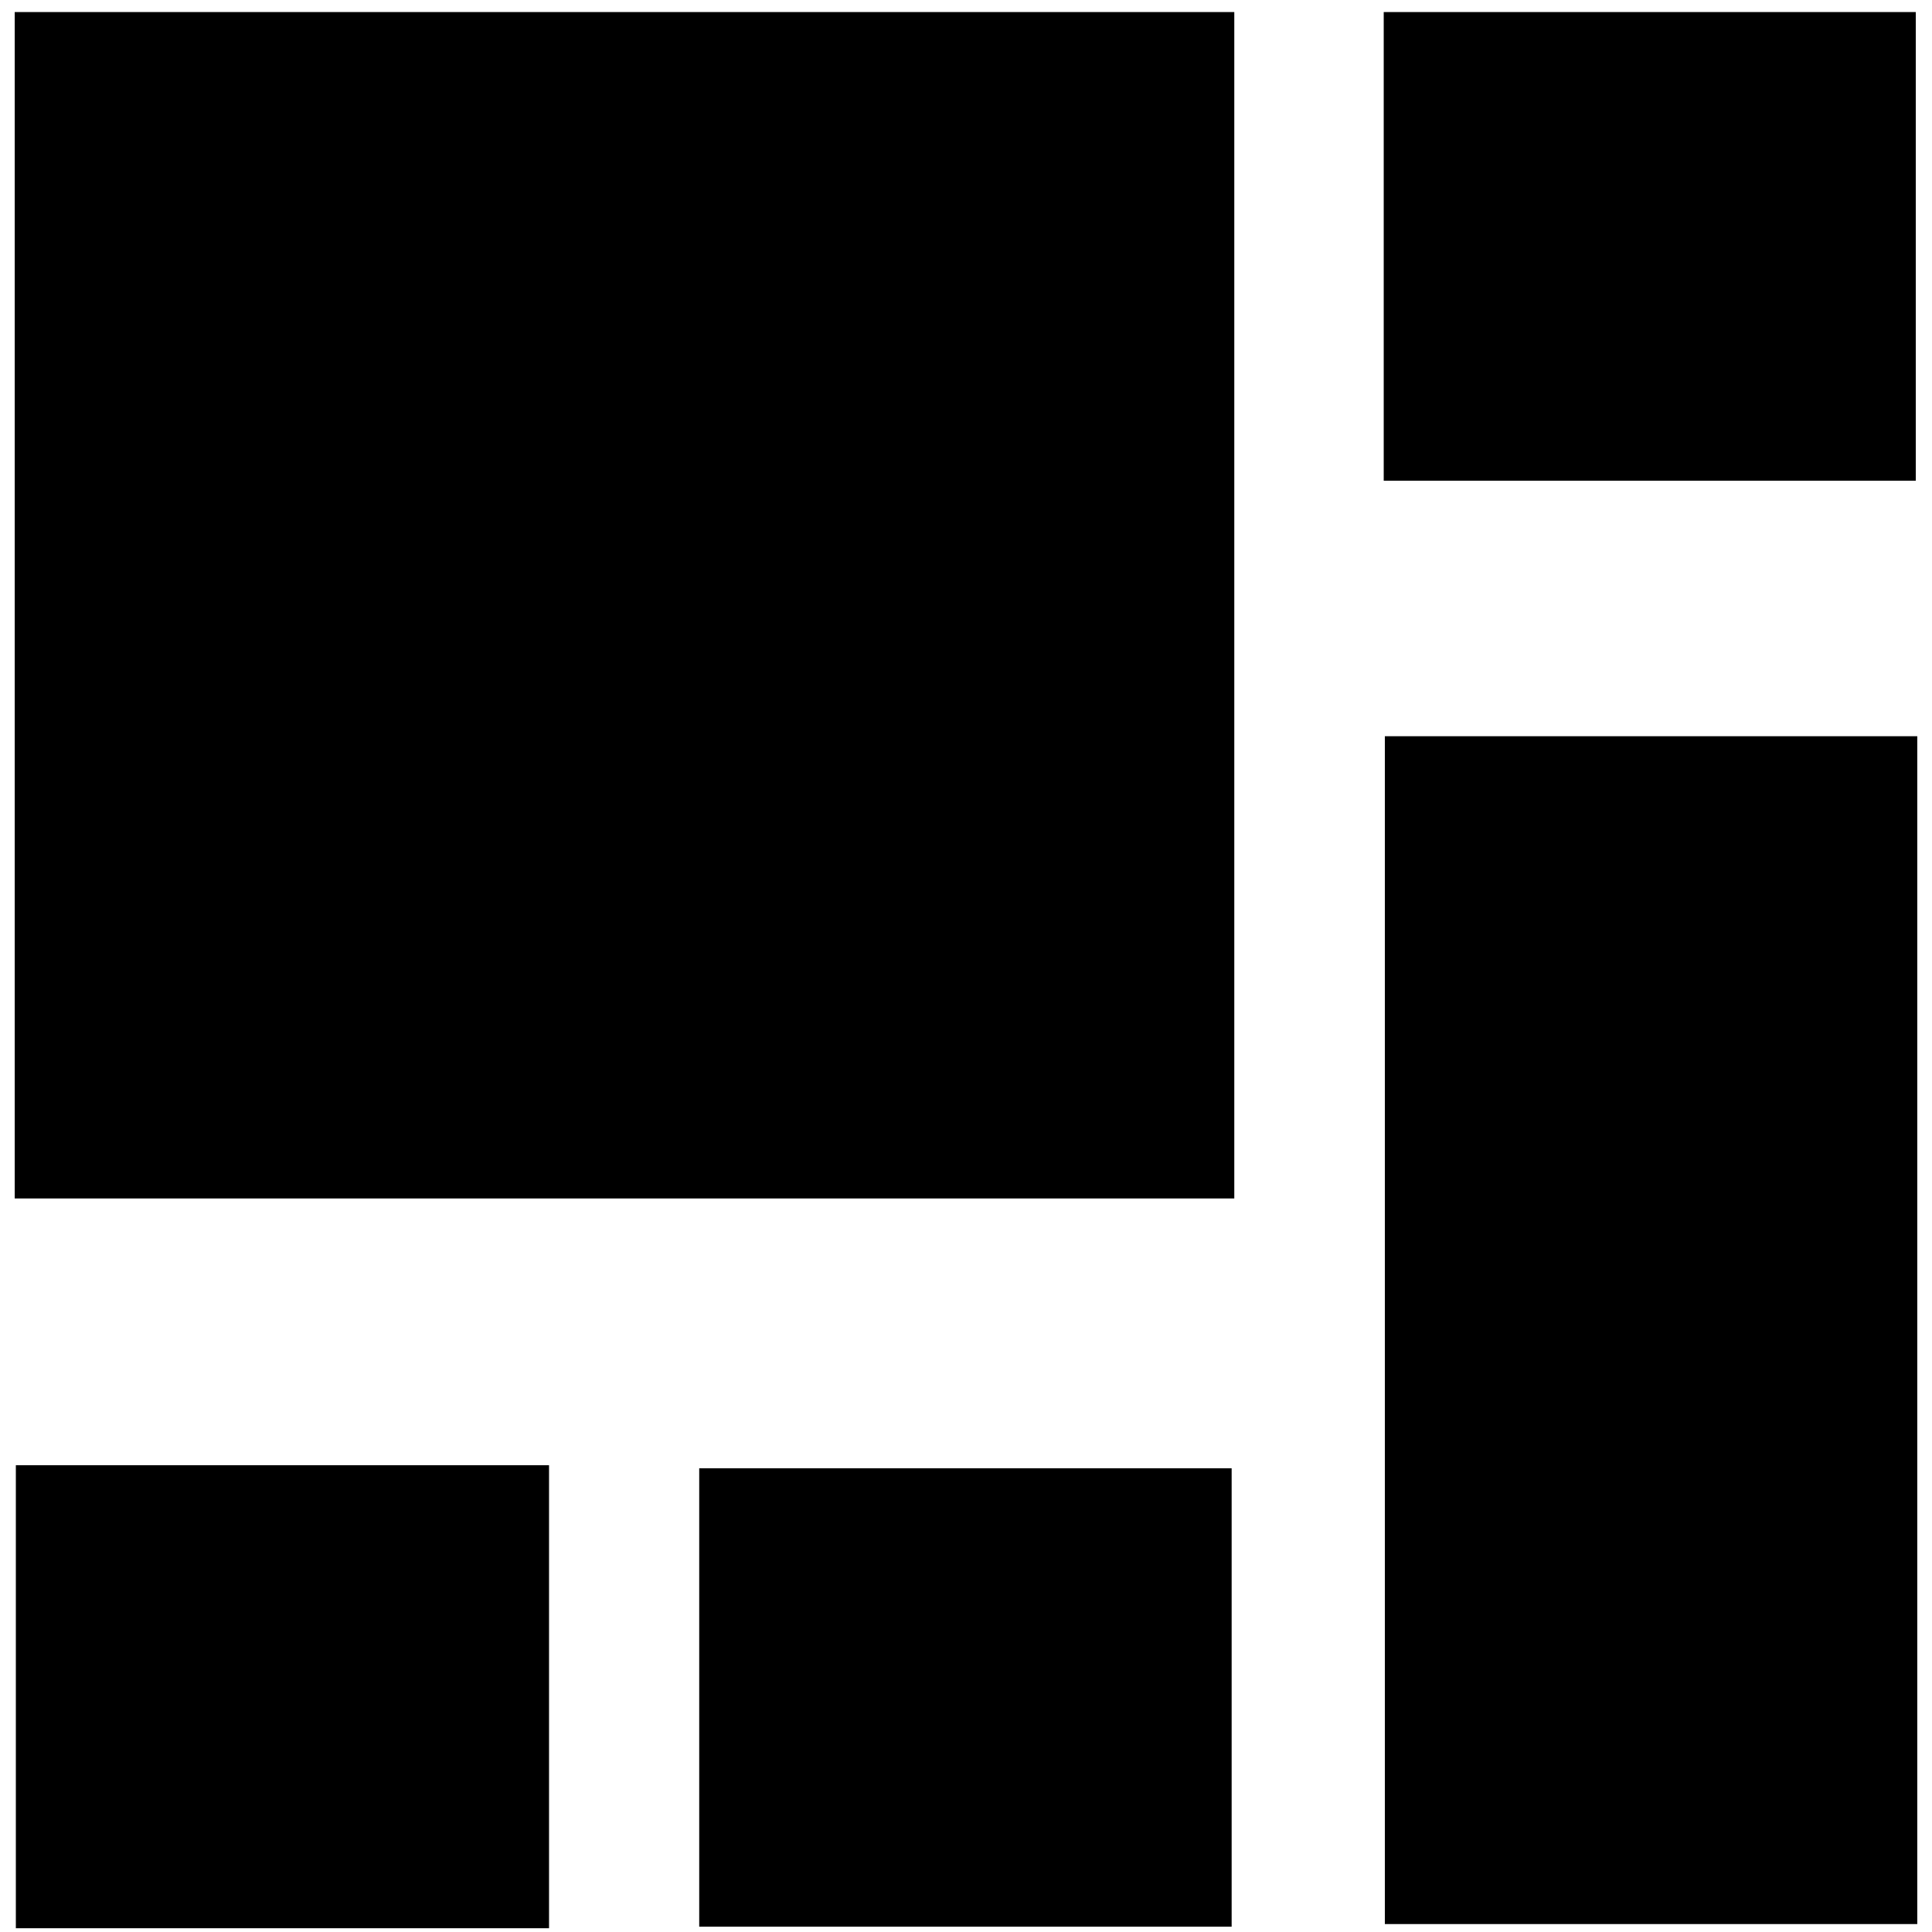 <?xml version="1.0" encoding="utf-8"?>
<!-- Generator: Adobe Illustrator 24.0.2, SVG Export Plug-In . SVG Version: 6.00 Build 0)  -->
<svg version="1.1"
	 id="svg857" inkscape:version="1.0.1 (c497b03c, 2020-09-10)" sodipodi:docname="newspaper.svg" xmlns:cc="http://creativecommons.org/ns#" xmlns:dc="http://purl.org/dc/elements/1.1/" xmlns:inkscape="http://www.inkscape.org/namespaces/inkscape" xmlns:rdf="http://www.w3.org/1999/02/22-rdf-syntax-ns#" xmlns:sodipodi="http://sodipodi.sourceforge.net/DTD/sodipodi-0.dtd" xmlns:svg="http://www.w3.org/2000/svg"
	 xmlns="http://www.w3.org/2000/svg" xmlns:xlink="http://www.w3.org/1999/xlink" x="0px" y="0px" viewBox="0 0 512 512"
	 style="enable-background:new 0 0 512 512;" xml:space="preserve">
<sodipodi:namedview  bordercolor="#666666" borderopacity="1" gridtolerance="10" guidetolerance="10" id="namedview859" inkscape:current-layer="svg857" inkscape:cx="152.5551" inkscape:cy="260.17959" inkscape:pageopacity="0" inkscape:pageshadow="2" inkscape:window-height="1049" inkscape:window-maximized="1" inkscape:window-width="1740" inkscape:window-x="0" inkscape:window-y="23" inkscape:zoom="1.4355469" objecttolerance="10" pagecolor="#ffffff" showgrid="false">
	</sodipodi:namedview>
<title  id="title851">Newspaper</title>
<g id="NZrKBD_1_">
	<g>
		<path d="M3.9,317.6c0-104.6,0-208.6,0-314.4c108.1,0,215.2,0,323.2,0c0,105.1,0,208.3,0,314.4C219.9,317.6,112.3,317.6,3.9,317.6z
			"/>
		<path d="M367,195.1c47.6,0,93.7,0,141.1,0c0,104.8,0,208.7,0,314.8c-46.7,0-93.2,0-141.1,0C367,406,367,302.2,367,195.1z"/>
		<path d="M507.7,127.4c-47.8,0-93.9,0-141,0c0-41.9,0-82.1,0-124.2c47.5,0,94.1,0,141,0C507.7,46.1,507.7,87.1,507.7,127.4z"/>
		<path d="M145.5,511c-47.8,0-93.8,0-141.3,0c0-40.9,0-80.9,0-122.7c47.2,0,93.6,0,141.3,0C145.5,429.2,145.5,468.3,145.5,511z"/>
		<path d="M326.4,510.6c-47.8,0-93.9,0-141.1,0c0-40.7,0-79.8,0-121.5c46.7,0,93.3,0,141.1,0C326.4,429.3,326.4,470.1,326.4,510.6z"
			/>
	</g>
</g>
</svg>
